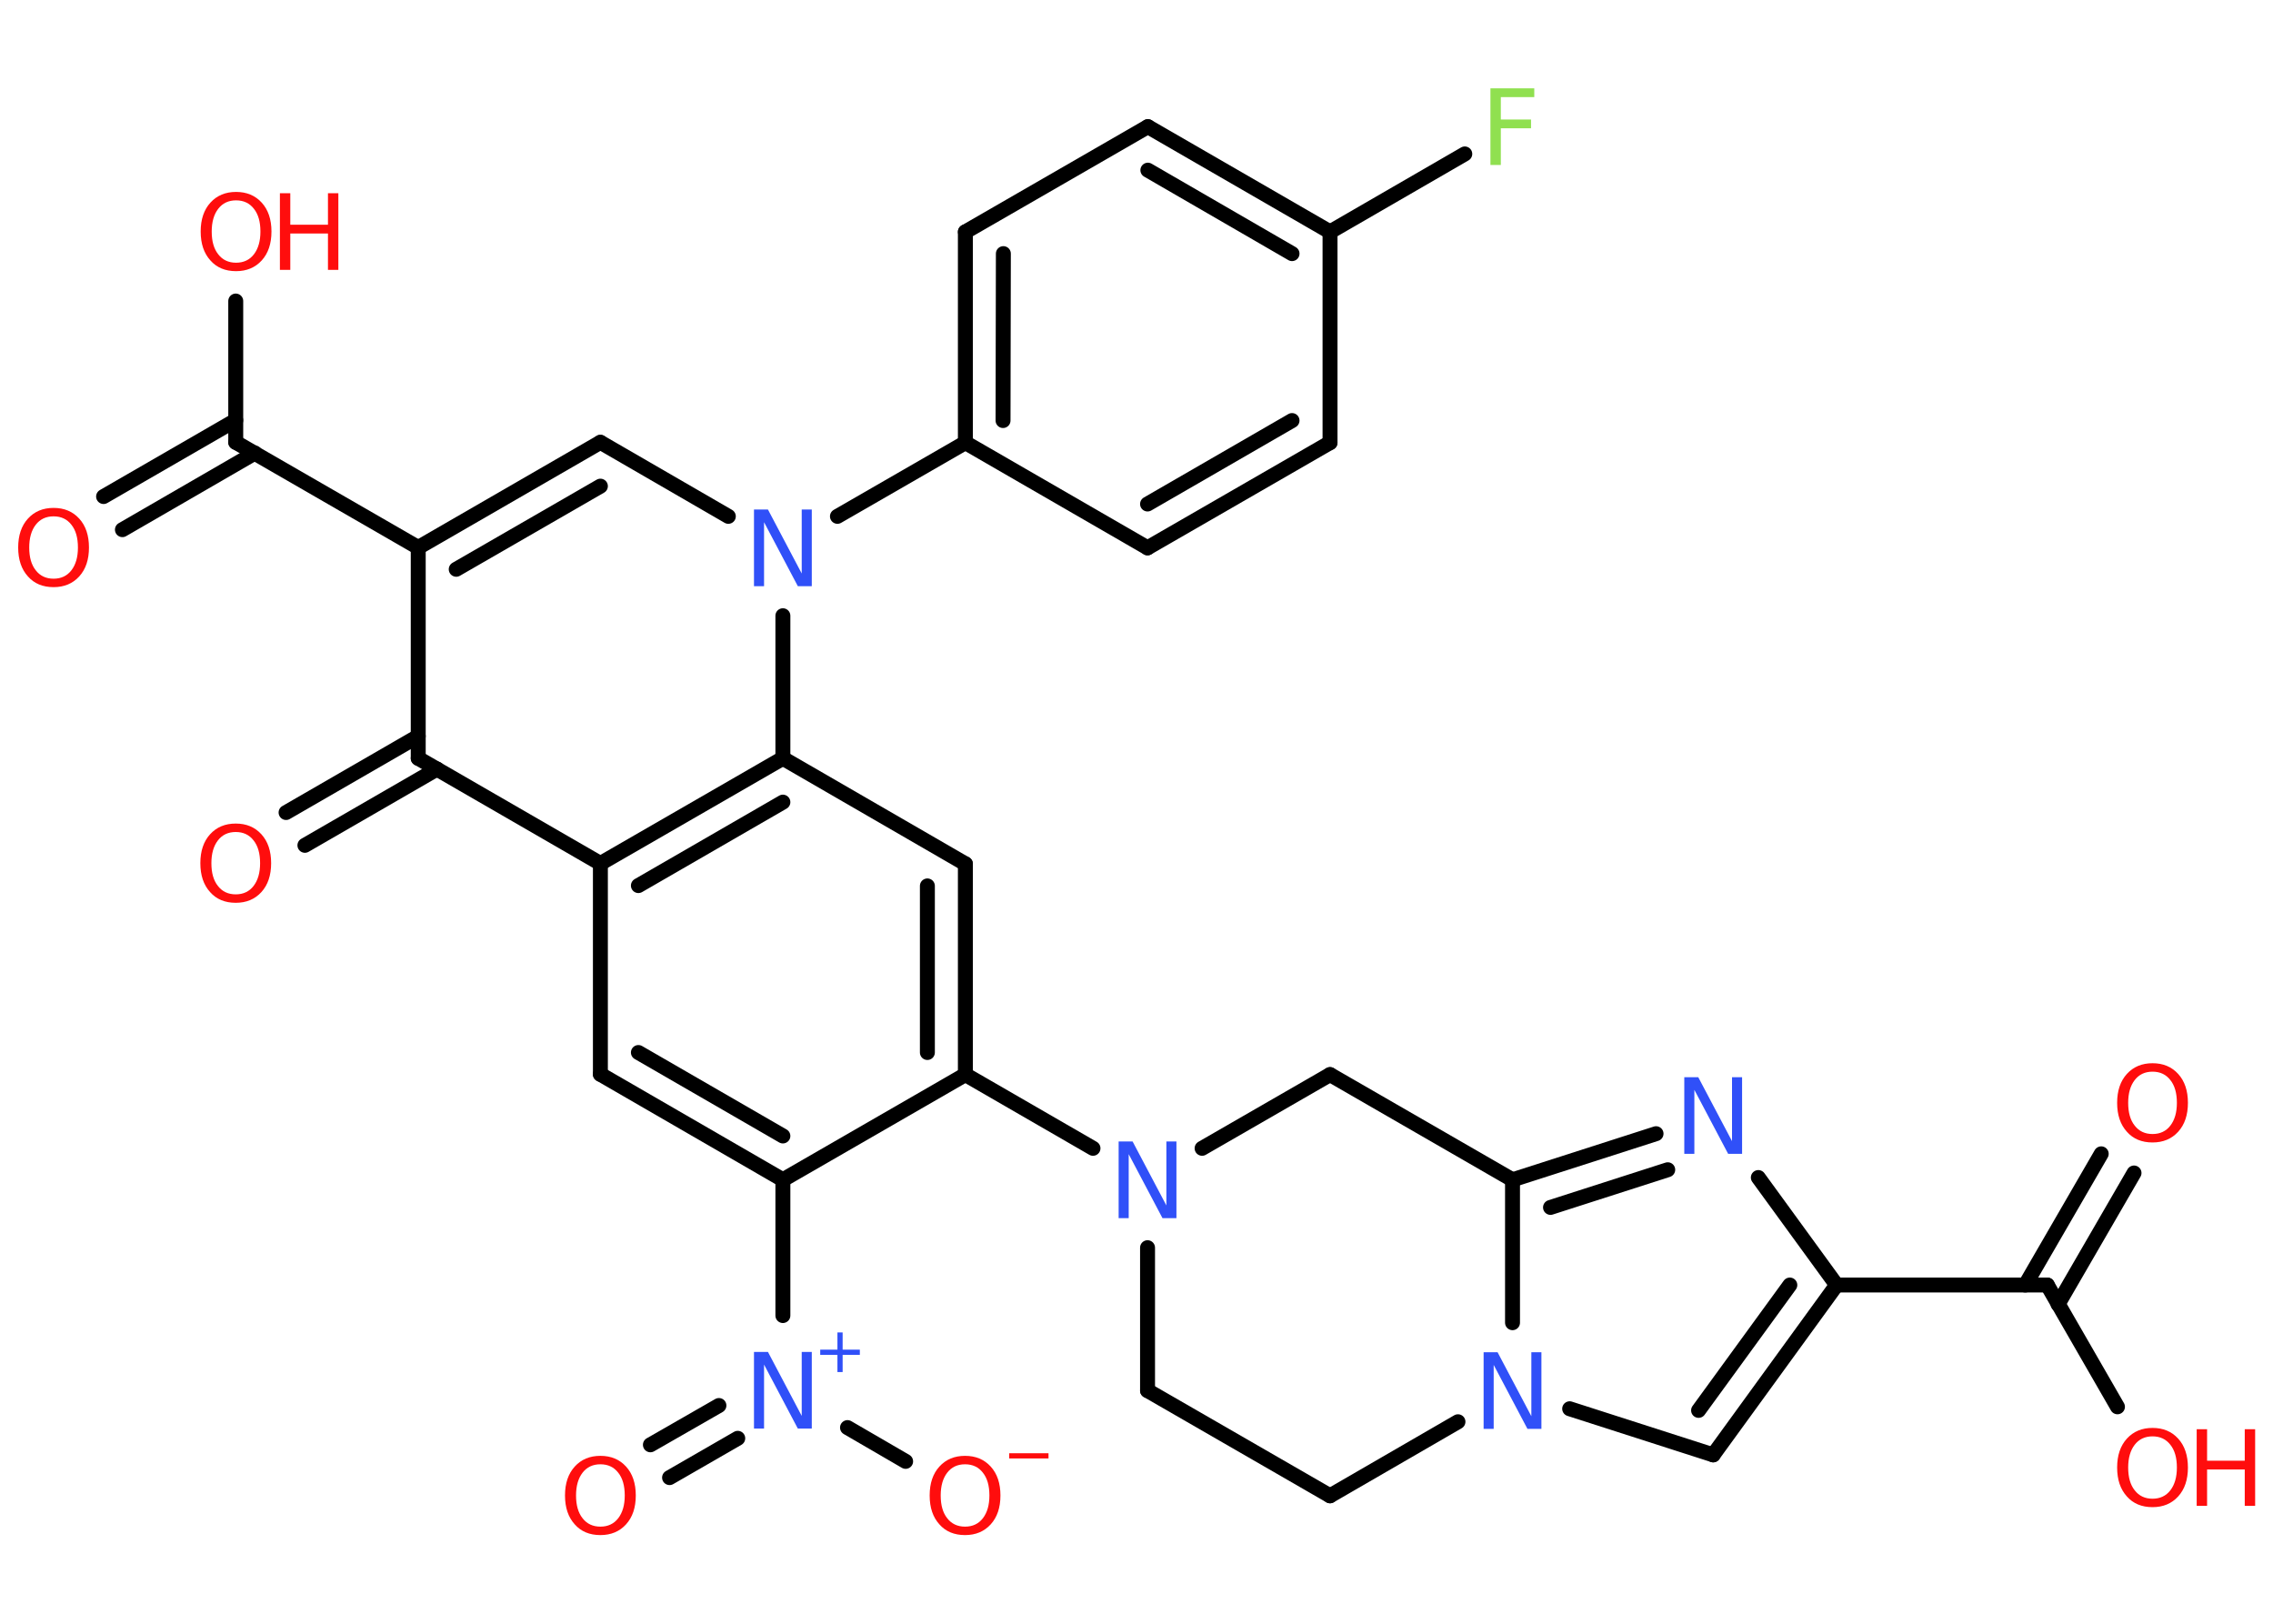 <?xml version='1.0' encoding='UTF-8'?>
<!DOCTYPE svg PUBLIC "-//W3C//DTD SVG 1.1//EN" "http://www.w3.org/Graphics/SVG/1.1/DTD/svg11.dtd">
<svg version='1.2' xmlns='http://www.w3.org/2000/svg' xmlns:xlink='http://www.w3.org/1999/xlink' width='70.0mm' height='50.0mm' viewBox='0 0 70.0 50.0'>
  <desc>Generated by the Chemistry Development Kit (http://github.com/cdk)</desc>
  <g stroke-linecap='round' stroke-linejoin='round' stroke='#000000' stroke-width='.46' fill='#FF0D0D'>
    <rect x='.0' y='.0' width='70.0' height='50.0' fill='#FFFFFF' stroke='none'/>
    <g id='mol1' class='mol'>
      <g id='mol1bnd1' class='bond'>
        <line x1='65.72' y1='36.12' x2='63.38' y2='40.16'/>
        <line x1='64.71' y1='35.53' x2='62.37' y2='39.57'/>
      </g>
      <line id='mol1bnd2' class='bond' x1='63.05' y1='39.57' x2='65.21' y2='43.32'/>
      <line id='mol1bnd3' class='bond' x1='63.05' y1='39.57' x2='56.56' y2='39.57'/>
      <g id='mol1bnd4' class='bond'>
        <line x1='52.76' y1='44.8' x2='56.56' y2='39.57'/>
        <line x1='52.31' y1='43.43' x2='55.12' y2='39.57'/>
      </g>
      <line id='mol1bnd5' class='bond' x1='52.76' y1='44.8' x2='48.34' y2='43.38'/>
      <line id='mol1bnd6' class='bond' x1='46.58' y1='40.73' x2='46.58' y2='36.33'/>
      <g id='mol1bnd7' class='bond'>
        <line x1='51.0' y1='34.91' x2='46.58' y2='36.33'/>
        <line x1='51.36' y1='36.02' x2='47.75' y2='37.18'/>
      </g>
      <line id='mol1bnd8' class='bond' x1='56.56' y1='39.57' x2='54.15' y2='36.26'/>
      <line id='mol1bnd9' class='bond' x1='46.58' y1='36.33' x2='40.96' y2='33.09'/>
      <line id='mol1bnd10' class='bond' x1='40.96' y1='33.09' x2='37.02' y2='35.36'/>
      <line id='mol1bnd11' class='bond' x1='33.66' y1='35.36' x2='29.73' y2='33.09'/>
      <g id='mol1bnd12' class='bond'>
        <line x1='29.73' y1='33.09' x2='29.73' y2='26.6'/>
        <line x1='28.56' y1='32.41' x2='28.56' y2='27.28'/>
      </g>
      <line id='mol1bnd13' class='bond' x1='29.73' y1='26.6' x2='24.11' y2='23.35'/>
      <g id='mol1bnd14' class='bond'>
        <line x1='24.11' y1='23.35' x2='18.49' y2='26.59'/>
        <line x1='24.11' y1='24.7' x2='19.66' y2='27.27'/>
      </g>
      <line id='mol1bnd15' class='bond' x1='18.49' y1='26.59' x2='18.49' y2='33.08'/>
      <g id='mol1bnd16' class='bond'>
        <line x1='18.49' y1='33.08' x2='24.11' y2='36.33'/>
        <line x1='19.66' y1='32.41' x2='24.11' y2='34.98'/>
      </g>
      <line id='mol1bnd17' class='bond' x1='29.73' y1='33.09' x2='24.11' y2='36.33'/>
      <line id='mol1bnd18' class='bond' x1='24.11' y1='36.33' x2='24.11' y2='40.51'/>
      <g id='mol1bnd19' class='bond'>
        <line x1='22.72' y1='44.29' x2='20.62' y2='45.5'/>
        <line x1='22.14' y1='43.28' x2='20.03' y2='44.49'/>
      </g>
      <line id='mol1bnd20' class='bond' x1='26.1' y1='43.96' x2='27.89' y2='45.0'/>
      <line id='mol1bnd21' class='bond' x1='18.49' y1='26.59' x2='12.88' y2='23.35'/>
      <g id='mol1bnd22' class='bond'>
        <line x1='13.46' y1='23.68' x2='9.39' y2='26.03'/>
        <line x1='12.88' y1='22.67' x2='8.81' y2='25.02'/>
      </g>
      <line id='mol1bnd23' class='bond' x1='12.88' y1='23.35' x2='12.88' y2='16.86'/>
      <line id='mol1bnd24' class='bond' x1='12.88' y1='16.86' x2='7.26' y2='13.62'/>
      <g id='mol1bnd25' class='bond'>
        <line x1='7.85' y1='13.95' x2='3.77' y2='16.31'/>
        <line x1='7.26' y1='12.94' x2='3.19' y2='15.29'/>
      </g>
      <line id='mol1bnd26' class='bond' x1='7.26' y1='13.62' x2='7.26' y2='9.27'/>
      <g id='mol1bnd27' class='bond'>
        <line x1='18.49' y1='13.62' x2='12.88' y2='16.86'/>
        <line x1='18.49' y1='14.97' x2='14.05' y2='17.53'/>
      </g>
      <line id='mol1bnd28' class='bond' x1='18.49' y1='13.62' x2='22.43' y2='15.9'/>
      <line id='mol1bnd29' class='bond' x1='24.11' y1='23.35' x2='24.11' y2='18.96'/>
      <line id='mol1bnd30' class='bond' x1='25.79' y1='15.9' x2='29.73' y2='13.63'/>
      <g id='mol1bnd31' class='bond'>
        <line x1='29.73' y1='7.14' x2='29.73' y2='13.63'/>
        <line x1='30.9' y1='7.81' x2='30.89' y2='12.95'/>
      </g>
      <line id='mol1bnd32' class='bond' x1='29.73' y1='7.14' x2='35.35' y2='3.9'/>
      <g id='mol1bnd33' class='bond'>
        <line x1='40.96' y1='7.14' x2='35.35' y2='3.9'/>
        <line x1='39.79' y1='7.81' x2='35.35' y2='5.24'/>
      </g>
      <line id='mol1bnd34' class='bond' x1='40.96' y1='7.14' x2='45.11' y2='4.74'/>
      <line id='mol1bnd35' class='bond' x1='40.96' y1='7.14' x2='40.96' y2='13.63'/>
      <g id='mol1bnd36' class='bond'>
        <line x1='35.34' y1='16.87' x2='40.96' y2='13.63'/>
        <line x1='35.34' y1='15.52' x2='39.79' y2='12.95'/>
      </g>
      <line id='mol1bnd37' class='bond' x1='29.73' y1='13.63' x2='35.34' y2='16.87'/>
      <line id='mol1bnd38' class='bond' x1='35.34' y1='38.42' x2='35.34' y2='42.82'/>
      <line id='mol1bnd39' class='bond' x1='35.34' y1='42.82' x2='40.96' y2='46.06'/>
      <line id='mol1bnd40' class='bond' x1='44.9' y1='43.78' x2='40.96' y2='46.06'/>
      <path id='mol1atm1' class='atom' d='M66.29 33.0q-.35 .0 -.55 .26q-.2 .26 -.2 .7q.0 .45 .2 .7q.2 .26 .55 .26q.35 .0 .55 -.26q.2 -.26 .2 -.7q.0 -.45 -.2 -.7q-.2 -.26 -.55 -.26zM66.29 32.74q.49 .0 .79 .33q.3 .33 .3 .89q.0 .56 -.3 .89q-.3 .33 -.79 .33q-.5 .0 -.79 -.33q-.3 -.33 -.3 -.89q.0 -.56 .3 -.89q.3 -.33 .79 -.33z' stroke='none'/>
      <g id='mol1atm3' class='atom'>
        <path d='M66.29 44.23q-.35 .0 -.55 .26q-.2 .26 -.2 .7q.0 .45 .2 .7q.2 .26 .55 .26q.35 .0 .55 -.26q.2 -.26 .2 -.7q.0 -.45 -.2 -.7q-.2 -.26 -.55 -.26zM66.29 43.97q.49 .0 .79 .33q.3 .33 .3 .89q.0 .56 -.3 .89q-.3 .33 -.79 .33q-.5 .0 -.79 -.33q-.3 -.33 -.3 -.89q.0 -.56 .3 -.89q.3 -.33 .79 -.33z' stroke='none'/>
        <path d='M67.65 44.01h.32v.97h1.16v-.97h.32v2.36h-.32v-1.12h-1.16v1.12h-.32v-2.36z' stroke='none'/>
      </g>
      <path id='mol1atm6' class='atom' d='M45.69 41.64h.43l1.04 1.97v-1.97h.31v2.36h-.43l-1.04 -1.97v1.97h-.31v-2.36z' stroke='none' fill='#3050F8'/>
      <path id='mol1atm8' class='atom' d='M51.87 33.17h.43l1.04 1.97v-1.97h.31v2.36h-.43l-1.04 -1.97v1.97h-.31v-2.36z' stroke='none' fill='#3050F8'/>
      <path id='mol1atm10' class='atom' d='M34.45 35.15h.43l1.04 1.97v-1.97h.31v2.36h-.43l-1.04 -1.97v1.97h-.31v-2.36z' stroke='none' fill='#3050F8'/>
      <g id='mol1atm17' class='atom'>
        <path d='M23.22 41.63h.43l1.04 1.97v-1.97h.31v2.36h-.43l-1.04 -1.97v1.97h-.31v-2.36z' stroke='none' fill='#3050F8'/>
        <path d='M25.95 41.03v.53h.53v.16h-.53v.53h-.16v-.53h-.53v-.16h.53v-.53h.16z' stroke='none' fill='#3050F8'/>
      </g>
      <path id='mol1atm18' class='atom' d='M18.49 45.09q-.35 .0 -.55 .26q-.2 .26 -.2 .7q.0 .45 .2 .7q.2 .26 .55 .26q.35 .0 .55 -.26q.2 -.26 .2 -.7q.0 -.45 -.2 -.7q-.2 -.26 -.55 -.26zM18.49 44.83q.49 .0 .79 .33q.3 .33 .3 .89q.0 .56 -.3 .89q-.3 .33 -.79 .33q-.5 .0 -.79 -.33q-.3 -.33 -.3 -.89q.0 -.56 .3 -.89q.3 -.33 .79 -.33z' stroke='none'/>
      <g id='mol1atm19' class='atom'>
        <path d='M29.72 45.09q-.35 .0 -.55 .26q-.2 .26 -.2 .7q.0 .45 .2 .7q.2 .26 .55 .26q.35 .0 .55 -.26q.2 -.26 .2 -.7q.0 -.45 -.2 -.7q-.2 -.26 -.55 -.26zM29.72 44.83q.49 .0 .79 .33q.3 .33 .3 .89q.0 .56 -.3 .89q-.3 .33 -.79 .33q-.5 .0 -.79 -.33q-.3 -.33 -.3 -.89q.0 -.56 .3 -.89q.3 -.33 .79 -.33z' stroke='none'/>
        <path d='M31.08 44.75h1.21v.16h-1.21v-.16z' stroke='none'/>
      </g>
      <path id='mol1atm21' class='atom' d='M7.26 25.62q-.35 .0 -.55 .26q-.2 .26 -.2 .7q.0 .45 .2 .7q.2 .26 .55 .26q.35 .0 .55 -.26q.2 -.26 .2 -.7q.0 -.45 -.2 -.7q-.2 -.26 -.55 -.26zM7.26 25.36q.49 .0 .79 .33q.3 .33 .3 .89q.0 .56 -.3 .89q-.3 .33 -.79 .33q-.5 .0 -.79 -.33q-.3 -.33 -.3 -.89q.0 -.56 .3 -.89q.3 -.33 .79 -.33z' stroke='none'/>
      <path id='mol1atm24' class='atom' d='M1.65 15.9q-.35 .0 -.55 .26q-.2 .26 -.2 .7q.0 .45 .2 .7q.2 .26 .55 .26q.35 .0 .55 -.26q.2 -.26 .2 -.7q.0 -.45 -.2 -.7q-.2 -.26 -.55 -.26zM1.65 15.64q.49 .0 .79 .33q.3 .33 .3 .89q.0 .56 -.3 .89q-.3 .33 -.79 .33q-.5 .0 -.79 -.33q-.3 -.33 -.3 -.89q.0 -.56 .3 -.89q.3 -.33 .79 -.33z' stroke='none'/>
      <g id='mol1atm25' class='atom'>
        <path d='M7.27 6.17q-.35 .0 -.55 .26q-.2 .26 -.2 .7q.0 .45 .2 .7q.2 .26 .55 .26q.35 .0 .55 -.26q.2 -.26 .2 -.7q.0 -.45 -.2 -.7q-.2 -.26 -.55 -.26zM7.27 5.91q.49 .0 .79 .33q.3 .33 .3 .89q.0 .56 -.3 .89q-.3 .33 -.79 .33q-.5 .0 -.79 -.33q-.3 -.33 -.3 -.89q.0 -.56 .3 -.89q.3 -.33 .79 -.33z' stroke='none'/>
        <path d='M8.62 5.95h.32v.97h1.16v-.97h.32v2.36h-.32v-1.12h-1.16v1.12h-.32v-2.36z' stroke='none'/>
      </g>
      <path id='mol1atm27' class='atom' d='M23.22 15.69h.43l1.04 1.97v-1.97h.31v2.36h-.43l-1.04 -1.97v1.97h-.31v-2.36z' stroke='none' fill='#3050F8'/>
      <path id='mol1atm32' class='atom' d='M45.9 2.72h1.35v.27h-1.03v.69h.93v.27h-.93v1.13h-.32v-2.36z' stroke='none' fill='#90E050'/>
    </g>
  </g>
</svg>
